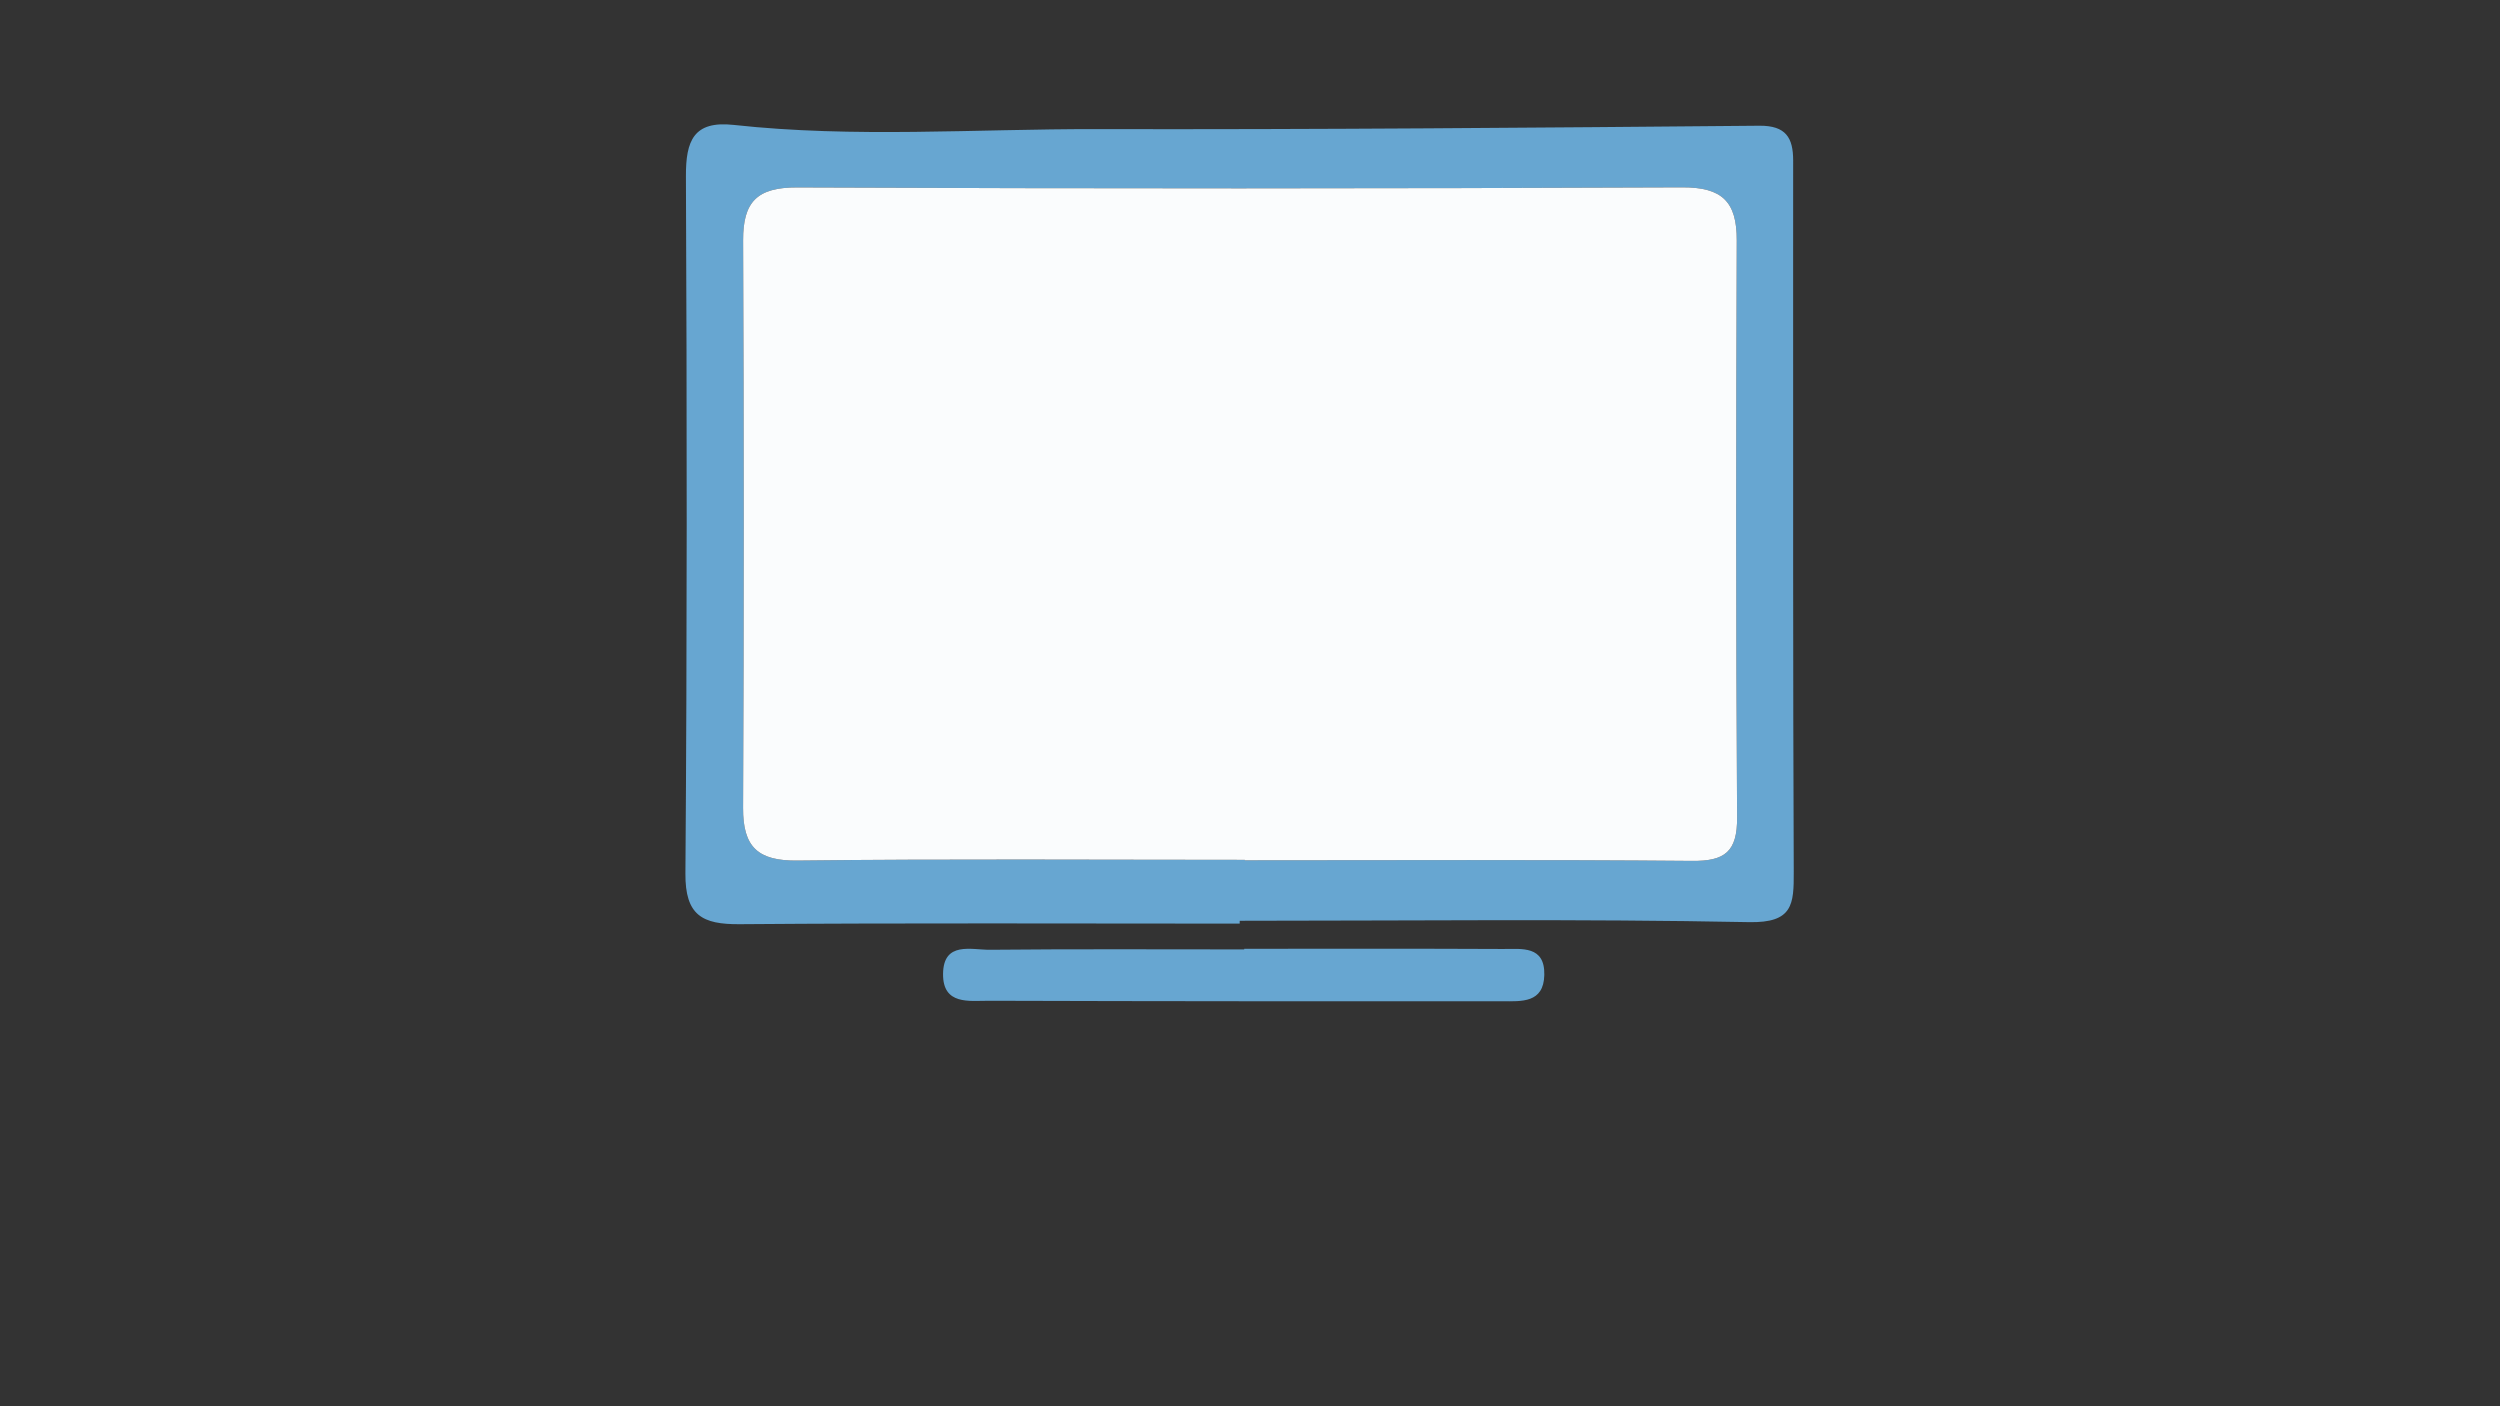 <?xml version="1.0" encoding="utf-8"?>
<!-- Generator: Adobe Illustrator 26.5.0, SVG Export Plug-In . SVG Version: 6.00 Build 0)  -->
<svg version="1.1" id="Layer_1" xmlns="http://www.w3.org/2000/svg" xmlns:xlink="http://www.w3.org/1999/xlink" x="0px" y="0px"
	 viewBox="0 0 1920 1080" style="enable-background:new 0 0 1920 1080;" xml:space="preserve">
<rect x="0" y="0" width="1920" height="1080" fill="#333333" stroke="none"/>
<style type="text/css">
	.st0{fill:#67A6D1;}
	.st1{fill:#FAFCFD;}
</style>
<path class="st0" d="M952.08,709.34c-128,0-256-0.57-383.99,0.44c-28.78,0.23-41.93-6.79-41.69-39.01
	c1.33-178.46,1.18-356.94,0.39-535.41c-0.12-27.31,5.92-42.8,36.69-39.43c92.64,10.14,185.57,3.03,278.35,3.23
	c169.78,0.36,339.56-1.08,509.33-2.61c20.48-0.18,25.97,9.33,25.99,26.59c0.03,25.85-0.03,51.69-0.02,77.54
	c0.05,156.32-0.18,312.63,0.47,468.95c0.1,24.82-0.57,39.24-34.3,38.57c-130.36-2.59-260.8-1.05-391.21-1.05
	C952.08,707.87,952.08,708.6,952.08,709.34z M956.03,660.36c0,0.12,0,0.24,0,0.36c114.51,0,229.02-0.58,343.52,0.45
	c25.13,0.23,34.71-7.02,34.54-33.3c-0.98-147.76-0.83-295.53-0.28-443.29c0.11-29.75-11.29-40.81-41.85-40.68
	c-226.55,0.99-453.11,1.06-679.66,0.06c-30.83-0.14-41.69,11.01-41.57,40.66c0.61,145.3,0.64,290.61-0.03,435.91
	c-0.14,30.03,11.37,40.74,41.81,40.38C727.01,659.55,841.53,660.36,956.03,660.36z"/>
<path class="st0" d="M955.56,728.67c66.29,0,132.58-0.18,198.87,0.15c14.18,0.07,32.13-2.79,31.6,19.98
	c-0.5,21.69-17.53,20.18-32.22,20.18c-131.35,0.03-262.7,0.03-394.06-0.39c-15.17-0.05-35.71,3.54-35.48-20.61
	c0.25-25.29,21.72-18.41,36.11-18.56c65.06-0.64,130.12-0.28,195.18-0.28C955.56,728.98,955.56,728.83,955.56,728.67z"/>
<path class="st1" d="M956.03,660.36c-114.51,0-229.03-0.82-343.52,0.55c-30.44,0.36-41.95-10.35-41.81-40.38
	c0.67-145.3,0.64-290.61,0.03-435.91c-0.12-29.65,10.74-40.8,41.57-40.66c226.55,1,453.11,0.92,679.66-0.06
	c30.56-0.13,41.96,10.92,41.85,40.68c-0.55,147.76-0.7,295.53,0.28,443.29c0.17,26.29-9.41,33.53-34.54,33.3
	c-114.5-1.03-229.01-0.45-343.52-0.45C956.03,660.6,956.03,660.48,956.03,660.36z"/>
</svg>
